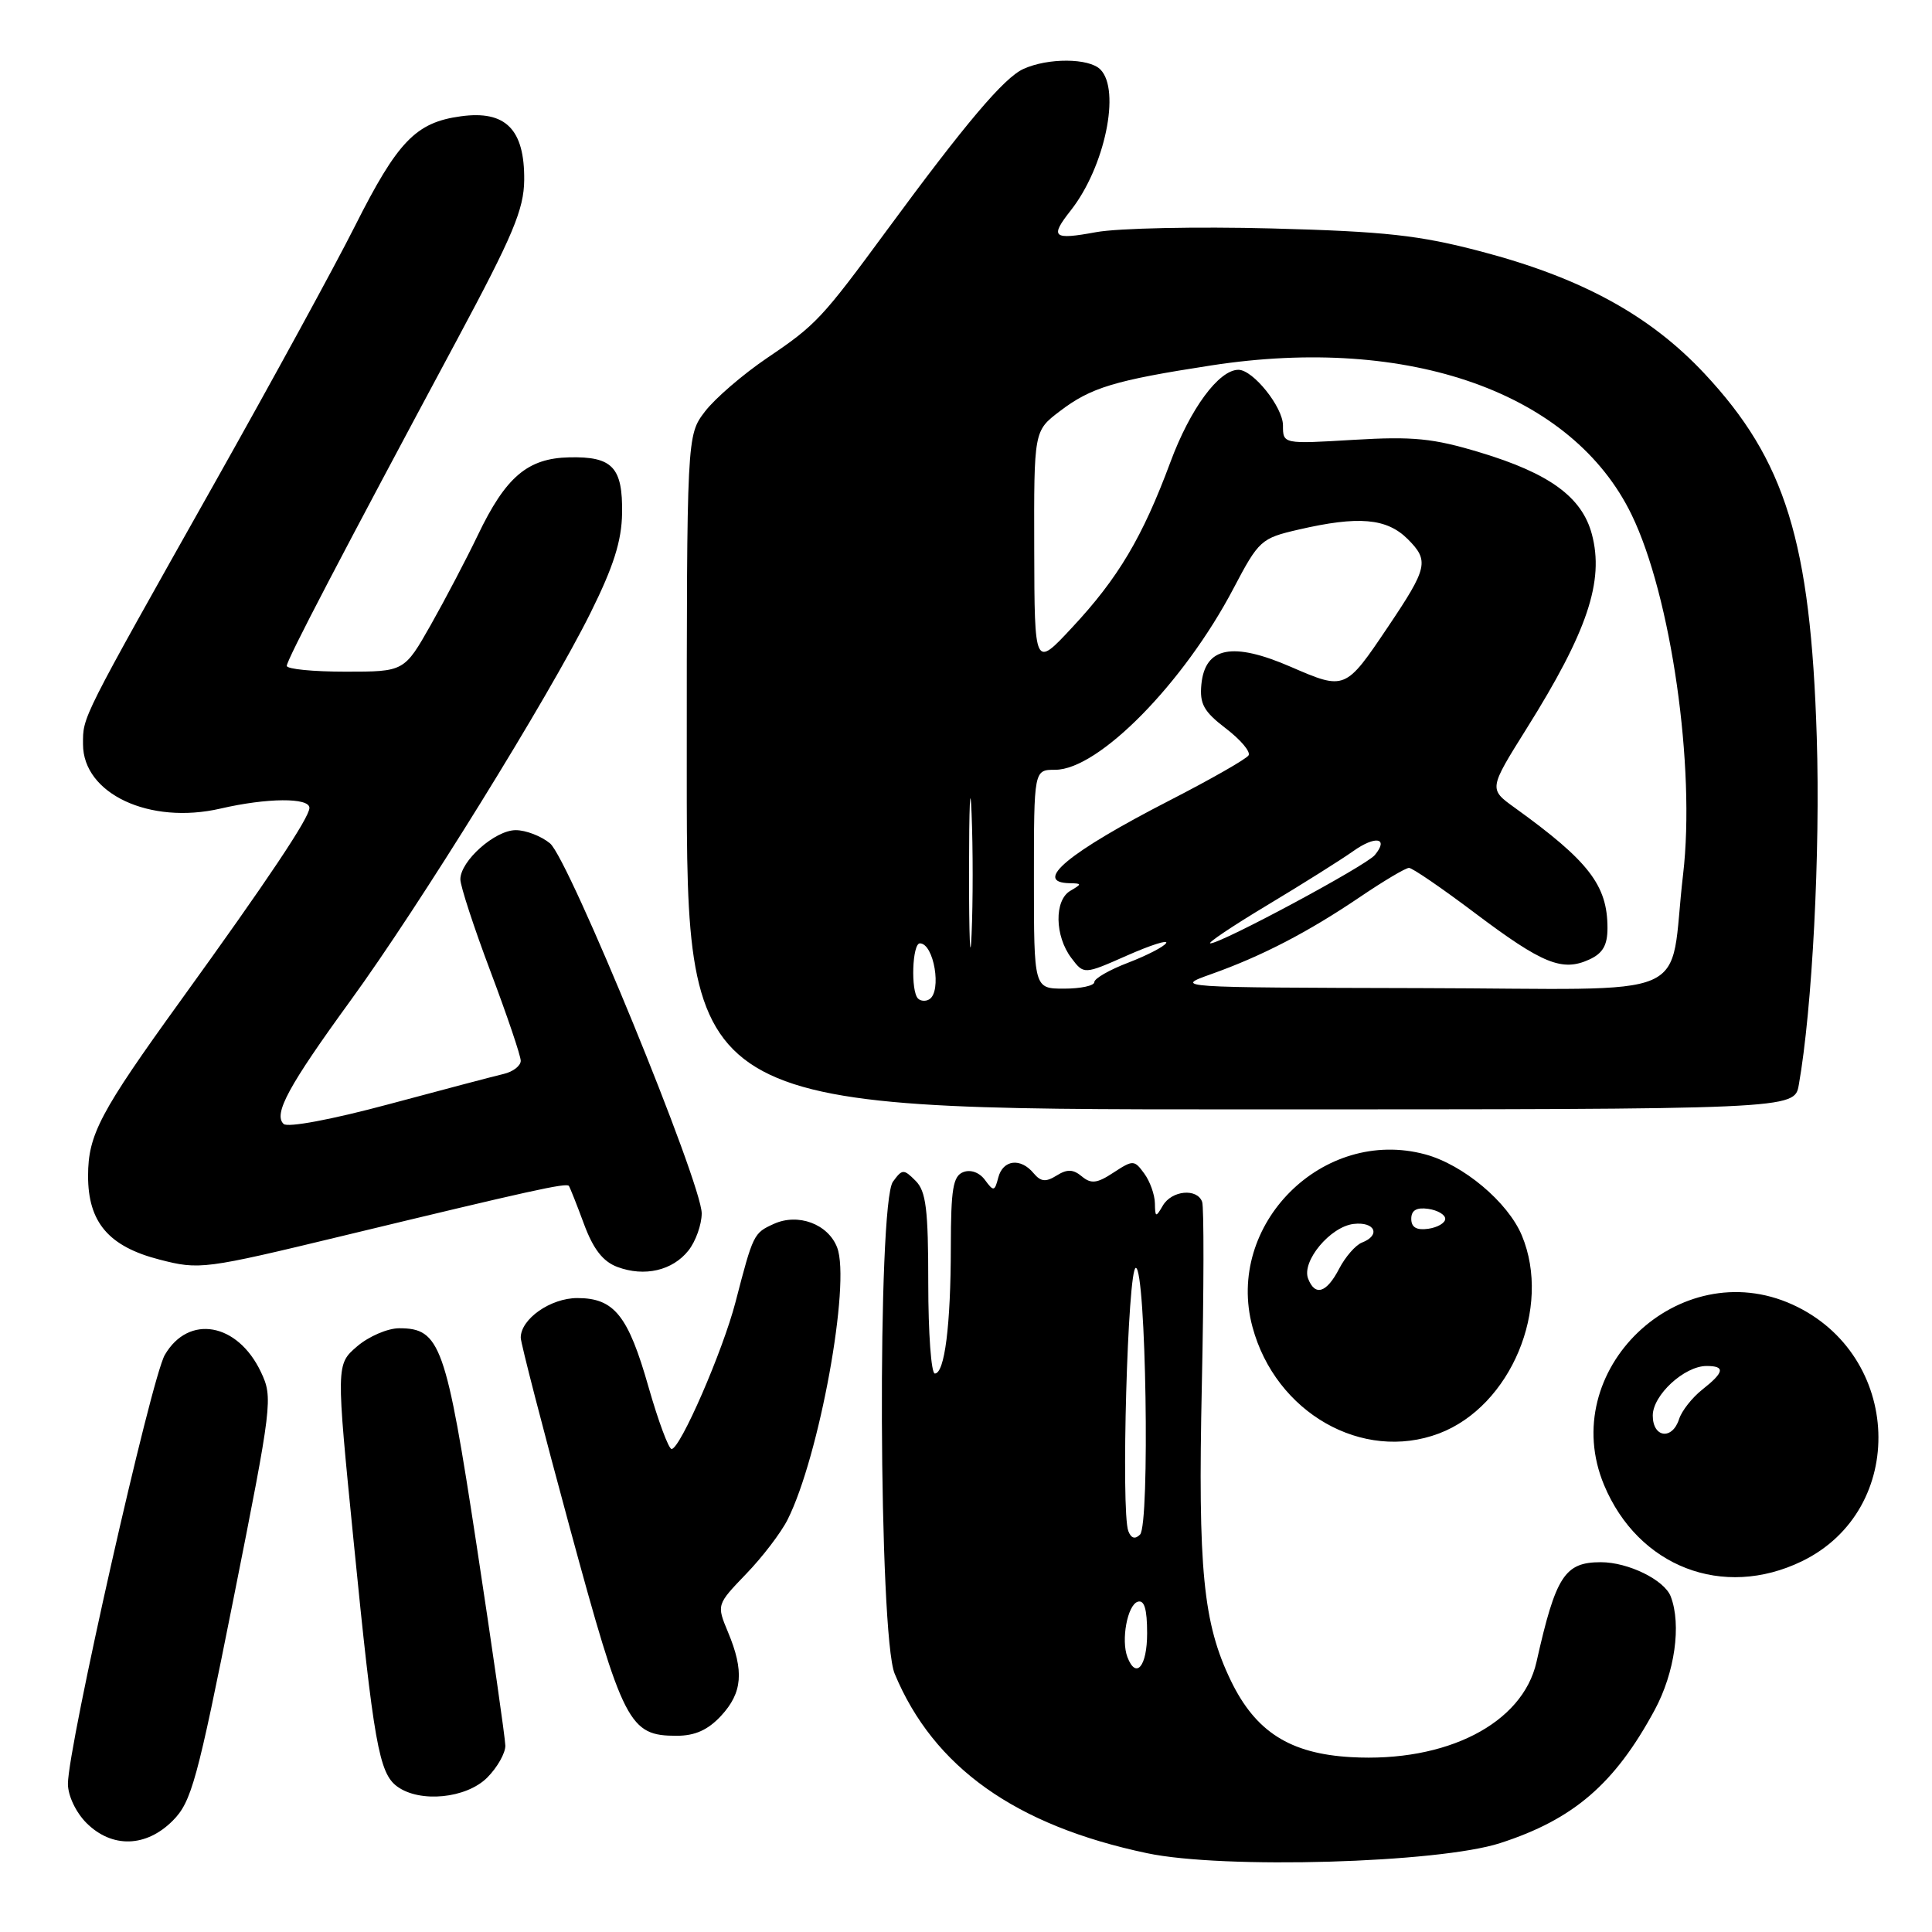 <?xml version="1.0" encoding="UTF-8" standalone="no"?>
<!DOCTYPE svg PUBLIC "-//W3C//DTD SVG 1.1//EN" "http://www.w3.org/Graphics/SVG/1.1/DTD/svg11.dtd" >
<svg xmlns="http://www.w3.org/2000/svg" xmlns:xlink="http://www.w3.org/1999/xlink" version="1.1" viewBox="0 0 256 256">
 <g >
 <path fill="currentColor"
d=" M 198.78 244.22 C 208.50 241.08 213.96 236.38 219.25 226.59 C 221.92 221.64 222.82 215.30 221.38 211.54 C 220.54 209.35 215.75 207.00 212.12 207.00 C 207.33 207.00 206.15 208.82 203.59 220.23 C 201.75 228.38 191.67 233.55 179.02 232.83 C 170.93 232.37 166.38 229.48 163.10 222.71 C 159.42 215.10 158.72 208.03 159.25 183.50 C 159.52 170.85 159.54 159.94 159.29 159.25 C 158.62 157.41 155.26 157.73 154.08 159.75 C 153.15 161.35 153.06 161.32 153.03 159.44 C 153.01 158.31 152.38 156.53 151.62 155.50 C 150.30 153.69 150.14 153.68 147.55 155.37 C 145.37 156.81 144.58 156.90 143.35 155.88 C 142.20 154.92 141.40 154.89 140.00 155.77 C 138.57 156.66 137.91 156.59 136.96 155.46 C 135.24 153.38 132.90 153.66 132.28 156.02 C 131.80 157.88 131.66 157.91 130.52 156.36 C 129.79 155.36 128.62 154.93 127.64 155.31 C 126.28 155.83 126.00 157.53 125.99 165.22 C 125.98 175.62 125.17 182.00 123.87 182.00 C 123.39 182.00 123.00 176.63 123.00 170.07 C 123.00 160.23 122.71 157.85 121.32 156.46 C 119.74 154.88 119.55 154.89 118.32 156.58 C 116.23 159.43 116.43 216.70 118.55 221.78 C 123.70 234.17 134.56 241.89 152.00 245.56 C 162.08 247.69 190.60 246.87 198.78 244.22 Z  M 22.89 241.25 C 25.37 238.76 26.13 235.99 30.93 211.89 C 36.09 185.96 36.18 185.19 34.57 181.79 C 31.48 175.27 24.99 174.12 21.84 179.53 C 20.03 182.63 9.00 231.48 9.00 236.37 C 9.00 237.93 10.05 240.14 11.45 241.55 C 14.83 244.92 19.35 244.80 22.89 241.25 Z  M 64.55 235.55 C 65.90 234.20 66.98 232.28 66.96 231.30 C 66.94 230.31 65.23 218.38 63.16 204.80 C 59.10 178.17 58.33 176.00 52.90 176.00 C 51.37 176.00 48.86 177.08 47.32 178.40 C 44.53 180.80 44.53 180.80 46.85 204.15 C 49.51 230.96 50.22 234.96 52.63 236.72 C 55.64 238.92 61.78 238.31 64.55 235.55 Z  M 95.55 227.35 C 98.38 224.30 98.62 221.42 96.47 216.28 C 94.95 212.63 94.95 212.63 98.86 208.56 C 101.02 206.33 103.50 203.08 104.37 201.34 C 108.56 192.99 112.74 170.07 110.93 165.31 C 109.74 162.19 105.75 160.70 102.52 162.18 C 99.86 163.39 99.80 163.51 97.46 172.53 C 95.77 179.04 90.13 192.00 88.99 192.00 C 88.60 192.00 87.23 188.31 85.94 183.81 C 83.24 174.31 81.39 172.00 76.50 172.00 C 72.95 172.00 69.00 174.77 69.00 177.25 C 69.00 177.94 71.94 189.31 75.52 202.50 C 82.59 228.49 83.36 230.00 89.66 230.00 C 92.09 230.00 93.81 229.23 95.55 227.35 Z  M 238.75 206.88 C 252.85 200.05 252.10 179.49 237.51 172.86 C 222.47 166.03 206.22 181.61 212.55 196.78 C 217.08 207.61 228.30 211.94 238.75 206.88 Z  M 190.68 189.94 C 200.19 186.34 205.65 173.28 201.65 163.70 C 199.80 159.28 193.89 154.32 188.85 152.96 C 175.28 149.30 162.30 162.27 165.96 175.83 C 169.02 187.20 180.54 193.77 190.68 189.94 Z  M 91.23 165.69 C 92.18 164.49 92.97 162.28 92.98 160.79 C 93.01 156.84 75.39 113.84 72.88 111.75 C 71.72 110.79 69.68 110.00 68.34 110.00 C 65.59 110.00 61.00 114.08 61.00 116.52 C 61.00 117.40 62.80 122.91 65.00 128.74 C 67.20 134.58 69.00 139.90 69.00 140.56 C 69.00 141.22 67.99 142.01 66.75 142.30 C 65.51 142.59 58.65 144.40 51.50 146.32 C 43.95 148.35 38.11 149.44 37.58 148.93 C 36.20 147.62 38.22 143.90 46.44 132.59 C 55.53 120.10 72.74 92.31 78.24 81.22 C 81.30 75.07 82.37 71.68 82.43 68.02 C 82.52 61.91 81.16 60.47 75.43 60.60 C 69.91 60.72 67.01 63.18 63.30 70.94 C 61.83 74.00 59.05 79.31 57.11 82.75 C 53.57 89.00 53.57 89.00 45.79 89.00 C 41.50 89.00 38.00 88.66 38.00 88.23 C 38.00 87.44 45.19 73.67 60.57 45.00 C 67.98 31.18 69.42 27.75 69.46 23.85 C 69.52 17.13 66.99 14.59 61.06 15.41 C 55.09 16.22 52.69 18.72 47.01 30.00 C 44.38 35.23 36.03 50.52 28.44 64.00 C 10.59 95.71 11.00 94.89 11.00 98.62 C 11.00 105.18 19.83 109.31 29.22 107.14 C 35.40 105.71 41.00 105.67 41.00 107.05 C 41.00 108.34 35.49 116.59 23.96 132.55 C 13.25 147.38 11.68 150.35 11.67 155.79 C 11.66 161.96 14.40 165.17 21.13 166.90 C 26.44 168.27 27.02 168.20 45.54 163.73 C 70.27 157.76 75.05 156.70 75.38 157.14 C 75.52 157.34 76.43 159.61 77.38 162.19 C 78.62 165.53 79.89 167.16 81.81 167.88 C 85.41 169.22 89.12 168.36 91.23 165.69 Z  M 238.35 143.75 C 240.14 133.64 241.21 112.89 240.73 97.67 C 239.92 71.77 236.58 60.97 225.85 49.50 C 218.63 41.78 209.56 36.82 196.24 33.32 C 188.07 31.17 183.59 30.67 168.50 30.27 C 158.60 30.01 148.14 30.23 145.25 30.76 C 139.50 31.82 139.07 31.45 141.89 27.87 C 146.39 22.15 148.53 11.93 145.80 9.20 C 144.28 7.68 138.86 7.65 135.60 9.14 C 133.04 10.30 127.94 16.33 117.50 30.53 C 108.90 42.23 108.11 43.07 101.65 47.43 C 98.45 49.60 94.74 52.79 93.41 54.53 C 91.00 57.69 91.00 57.69 91.00 102.34 C 91.00 147.00 91.00 147.00 164.39 147.00 C 237.78 147.00 237.78 147.00 238.35 143.75 Z  M 149.39 219.58 C 148.53 217.33 149.38 212.69 150.75 212.24 C 151.63 211.96 152.00 213.20 152.00 216.42 C 152.00 220.80 150.54 222.57 149.39 219.58 Z  M 149.51 202.88 C 148.51 200.29 149.43 168.00 150.50 168.00 C 151.85 168.00 152.39 202.01 151.06 203.34 C 150.40 204.00 149.88 203.84 149.51 202.88 Z  M 219.00 187.57 C 219.00 184.86 223.19 181.00 226.13 181.00 C 228.64 181.00 228.48 181.83 225.56 184.13 C 224.22 185.19 222.84 186.94 222.49 188.03 C 221.59 190.85 219.00 190.52 219.00 187.57 Z  M 173.33 169.42 C 172.45 167.13 176.26 162.55 179.35 162.18 C 182.19 161.84 183.01 163.67 180.46 164.65 C 179.62 164.98 178.26 166.54 177.44 168.12 C 175.78 171.32 174.25 171.81 173.33 169.42 Z  M 187.00 161.50 C 187.00 160.37 187.70 159.96 189.25 160.18 C 190.49 160.36 191.50 160.95 191.50 161.50 C 191.50 162.05 190.49 162.64 189.25 162.82 C 187.70 163.04 187.00 162.63 187.00 161.50 Z  M 121.64 132.31 C 120.66 131.33 120.88 125.00 121.89 125.00 C 123.75 125.00 124.82 131.38 123.14 132.41 C 122.67 132.71 121.99 132.66 121.64 132.31 Z  M 128.40 115.50 C 128.41 106.70 128.56 103.23 128.74 107.80 C 128.93 112.36 128.93 119.56 128.74 123.80 C 128.56 128.03 128.40 124.30 128.40 115.50 Z  M 137.00 116.50 C 137.00 102.00 137.00 102.00 139.82 102.00 C 145.57 102.00 156.85 90.53 163.45 77.96 C 166.80 71.59 167.10 71.32 172.04 70.18 C 180.03 68.33 183.75 68.66 186.54 71.44 C 189.39 74.30 189.19 75.22 183.93 83.04 C 178.27 91.46 178.24 91.48 171.04 88.36 C 163.32 85.01 159.68 85.72 159.19 90.67 C 158.94 93.27 159.50 94.28 162.43 96.52 C 164.38 98.01 165.74 99.61 165.44 100.09 C 165.15 100.57 160.45 103.25 155.00 106.05 C 141.59 112.94 136.75 116.94 141.75 117.03 C 143.37 117.06 143.38 117.13 141.82 118.04 C 139.68 119.29 139.75 124.02 141.96 126.94 C 143.62 129.14 143.62 129.14 149.34 126.61 C 152.49 125.22 154.82 124.48 154.52 124.96 C 154.22 125.45 151.96 126.61 149.49 127.56 C 147.02 128.50 145.00 129.66 145.00 130.14 C 145.00 130.61 143.20 131.00 141.00 131.00 C 137.00 131.00 137.00 131.00 137.00 116.50 Z  M 160.51 129.07 C 167.23 126.68 173.33 123.51 180.20 118.86 C 183.33 116.74 186.25 115.00 186.70 115.00 C 187.14 115.00 191.10 117.71 195.50 121.03 C 204.38 127.71 207.00 128.78 210.57 127.15 C 212.38 126.33 213.00 125.25 213.00 122.97 C 213.00 117.31 210.54 114.11 200.70 107.02 C 197.27 104.55 197.27 104.55 202.27 96.56 C 210.34 83.69 212.59 77.00 210.93 70.78 C 209.62 65.87 205.33 62.73 196.11 59.95 C 189.89 58.07 187.25 57.81 179.36 58.28 C 170.00 58.84 170.00 58.84 170.00 56.37 C 170.00 53.95 166.04 49.00 164.10 49.00 C 161.51 49.00 157.71 54.15 155.09 61.22 C 151.39 71.18 148.17 76.61 142.03 83.18 C 137.08 88.50 137.08 88.50 137.04 72.80 C 137.00 57.10 137.00 57.10 140.40 54.51 C 144.55 51.34 147.67 50.40 160.50 48.42 C 186.76 44.37 208.37 52.05 216.20 68.21 C 221.43 78.99 224.68 101.68 223.02 115.85 C 221.01 132.98 225.55 131.01 188.20 130.93 C 155.57 130.85 155.51 130.85 160.51 129.07 Z  M 168.00 119.89 C 172.68 117.08 177.76 113.88 179.31 112.78 C 182.26 110.68 184.07 111.01 182.17 113.30 C 180.98 114.73 161.85 125.00 160.38 125.00 C 159.89 125.00 163.32 122.70 168.00 119.89 Z "/>
</g>
</svg>